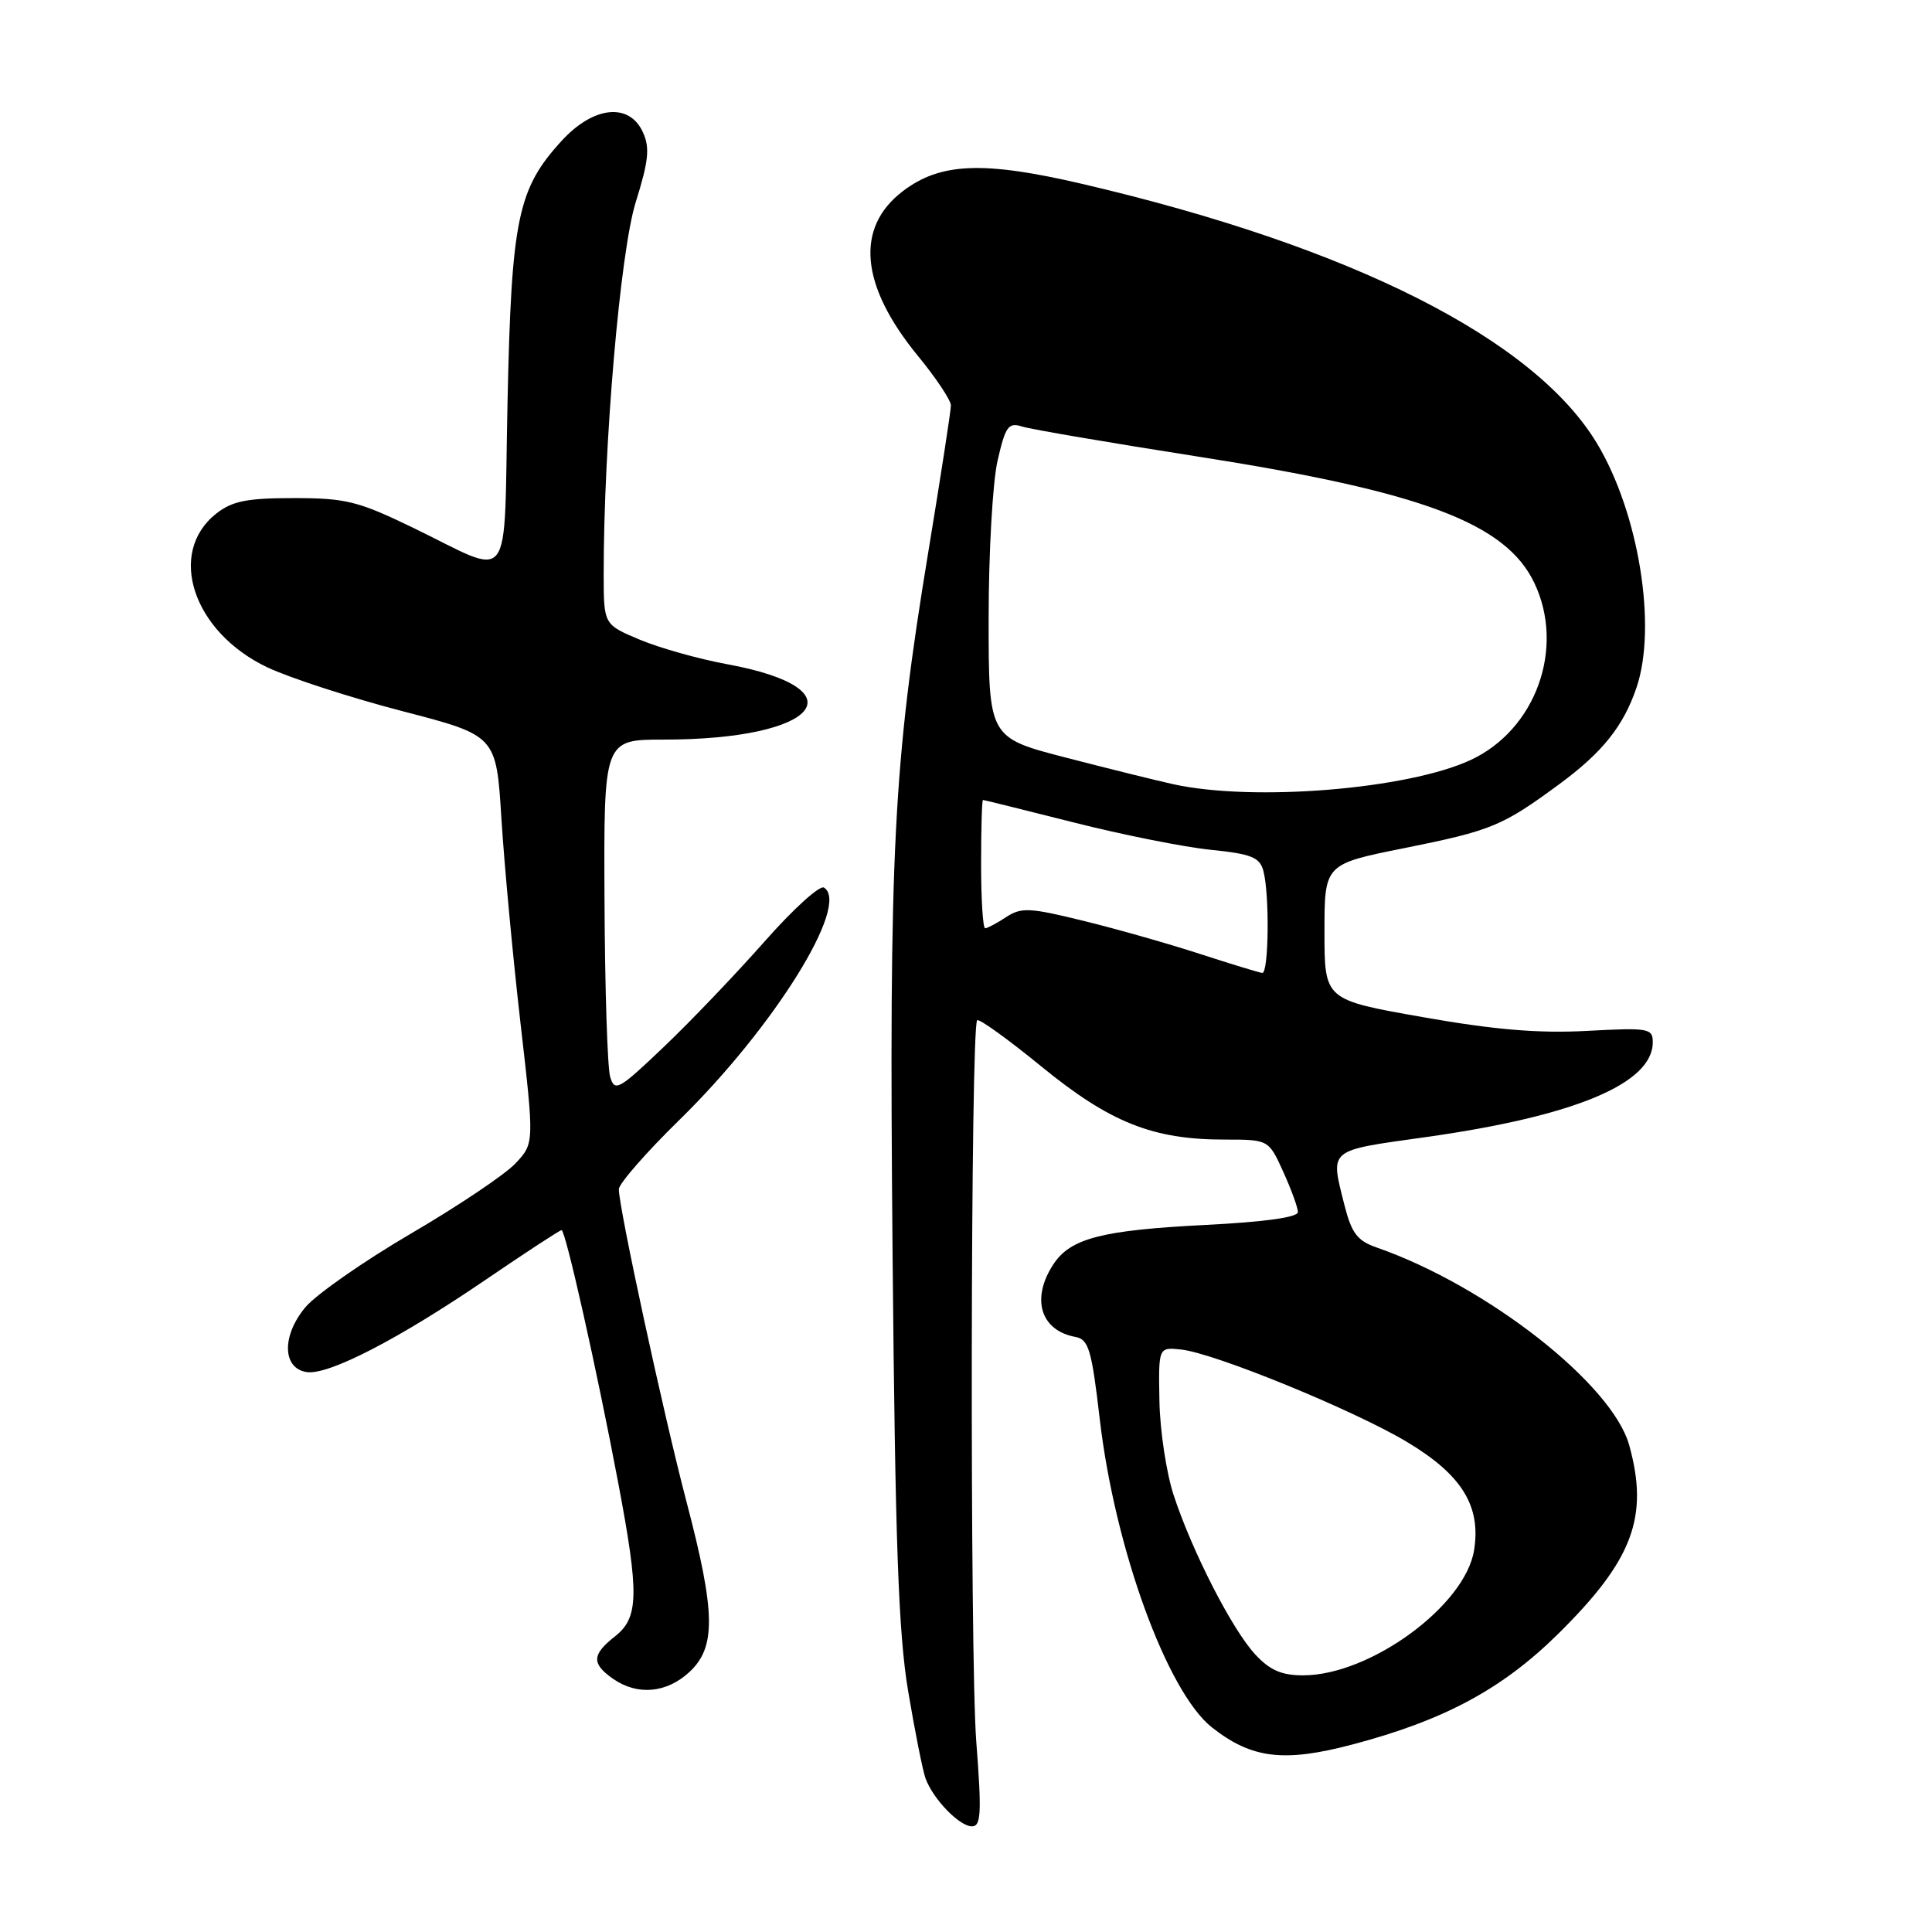 <?xml version="1.0" encoding="UTF-8" standalone="no"?>
<!DOCTYPE svg PUBLIC "-//W3C//DTD SVG 1.1//EN" "http://www.w3.org/Graphics/SVG/1.1/DTD/svg11.dtd" >
<svg xmlns="http://www.w3.org/2000/svg" xmlns:xlink="http://www.w3.org/1999/xlink" version="1.1" viewBox="0 0 256 256">
 <g >
 <path fill="currentColor"
d=" M 129.36 230.75 C 128.50 219.53 128.60 136.06 129.48 135.19 C 129.73 134.94 133.58 137.71 138.03 141.35 C 147.09 148.74 152.75 151.00 162.23 151.00 C 168.10 151.00 168.10 151.00 170.03 155.25 C 171.09 157.59 171.97 159.99 171.98 160.60 C 171.99 161.30 167.61 161.91 159.74 162.31 C 145.96 163.01 141.83 164.08 139.57 167.54 C 136.59 172.09 137.87 176.30 142.50 177.15 C 144.25 177.48 144.65 178.82 145.72 188.01 C 147.71 205.15 154.65 224.22 160.60 228.90 C 165.87 233.04 170.12 233.56 179.26 231.14 C 191.36 227.94 199.03 223.82 206.42 216.54 C 216.35 206.75 218.52 201.02 215.88 191.50 C 213.63 183.39 197.01 170.38 182.39 165.29 C 179.84 164.40 179.09 163.40 178.14 159.66 C 176.26 152.16 175.84 152.51 188.87 150.68 C 208.62 147.91 219.00 143.58 219.00 138.11 C 219.00 136.25 218.46 136.16 210.25 136.60 C 203.85 136.94 198.01 136.45 188.50 134.77 C 175.50 132.48 175.50 132.48 175.50 123.49 C 175.50 114.50 175.50 114.50 186.08 112.38 C 197.66 110.05 199.06 109.47 206.65 103.88 C 212.35 99.68 215.11 96.22 216.85 91.10 C 219.58 83.03 217.16 68.01 211.63 58.79 C 203.31 44.92 179.17 32.73 143.50 24.39 C 130.31 21.31 124.61 21.53 119.62 25.34 C 113.28 30.18 113.99 37.84 121.63 47.16 C 124.04 50.09 126.00 53.04 126.00 53.72 C 126.00 54.40 124.66 63.09 123.02 73.04 C 118.36 101.32 117.79 112.59 118.27 166.08 C 118.62 204.58 119.05 216.47 120.34 224.12 C 121.23 229.41 122.26 234.59 122.63 235.62 C 123.60 238.35 127.12 242.00 128.78 242.00 C 130.00 242.00 130.09 240.26 129.36 230.75 Z  M 91.35 221.55 C 94.90 218.26 94.82 213.68 90.98 199.05 C 87.95 187.52 82.00 160.06 82.00 157.58 C 82.00 156.85 85.62 152.70 90.05 148.37 C 102.58 136.11 112.72 119.80 109.18 117.61 C 108.62 117.26 105.09 120.47 101.33 124.73 C 97.57 128.99 91.58 135.27 88.00 138.68 C 81.98 144.42 81.45 144.72 80.85 142.69 C 80.49 141.49 80.15 130.94 80.10 119.25 C 80.00 98.00 80.00 98.00 87.95 98.00 C 108.53 98.00 114.14 91.27 96.29 88.00 C 92.55 87.31 87.36 85.85 84.75 84.75 C 80.00 82.75 80.00 82.75 79.99 76.13 C 79.98 58.93 82.18 33.36 84.24 26.78 C 85.95 21.31 86.13 19.58 85.19 17.53 C 83.39 13.56 78.64 14.05 74.43 18.65 C 68.59 25.03 67.77 28.96 67.25 53.28 C 66.71 78.44 68.22 76.45 54.61 69.87 C 47.45 66.41 45.80 66.00 38.94 66.00 C 32.73 66.00 30.78 66.39 28.67 68.04 C 22.07 73.24 25.56 83.75 35.43 88.43 C 38.42 89.84 46.47 92.45 53.31 94.23 C 65.76 97.46 65.76 97.46 66.44 108.48 C 66.82 114.54 67.95 126.70 68.96 135.50 C 70.80 151.50 70.80 151.50 68.30 154.16 C 66.92 155.63 60.68 159.82 54.43 163.47 C 48.18 167.13 41.91 171.51 40.48 173.20 C 37.31 176.98 37.40 181.34 40.66 181.81 C 43.57 182.22 52.89 177.40 64.46 169.50 C 69.70 165.93 74.18 163.00 74.41 163.00 C 74.94 163.00 79.10 181.56 81.92 196.50 C 84.71 211.25 84.64 214.35 81.50 216.82 C 78.42 219.24 78.36 220.44 81.22 222.44 C 84.44 224.70 88.32 224.36 91.35 221.55 Z  M 166.35 219.25 C 163.28 215.96 157.96 205.57 155.52 198.13 C 154.55 195.18 153.70 189.55 153.63 185.63 C 153.50 178.50 153.50 178.50 156.50 178.82 C 160.89 179.28 179.31 186.81 186.39 191.04 C 193.70 195.40 196.27 199.55 195.32 205.43 C 194.13 212.77 181.57 221.97 172.70 221.99 C 169.84 222.00 168.28 221.32 166.35 219.25 Z  M 159.00 126.40 C 154.88 125.06 147.92 123.08 143.54 122.01 C 136.43 120.26 135.33 120.21 133.32 121.52 C 132.08 122.34 130.83 123.00 130.54 123.00 C 130.24 123.00 130.00 119.17 130.00 114.50 C 130.00 109.83 130.11 106.00 130.25 106.00 C 130.39 106.00 135.78 107.34 142.24 108.97 C 148.70 110.61 156.88 112.24 160.41 112.60 C 165.82 113.15 166.92 113.60 167.40 115.38 C 168.24 118.50 168.12 129.01 167.25 128.92 C 166.84 128.87 163.12 127.74 159.00 126.40 Z  M 155.50 103.92 C 153.30 103.44 146.89 101.85 141.25 100.39 C 131.00 97.74 131.00 97.74 131.00 81.95 C 131.00 73.26 131.53 63.84 132.19 61.01 C 133.23 56.48 133.62 55.94 135.44 56.52 C 136.57 56.88 147.06 58.67 158.74 60.50 C 188.50 65.16 199.55 69.32 203.32 77.27 C 207.40 85.87 203.51 96.68 194.88 100.70 C 186.54 104.58 166.15 106.25 155.50 103.92 Z "/>
</g>
</svg>